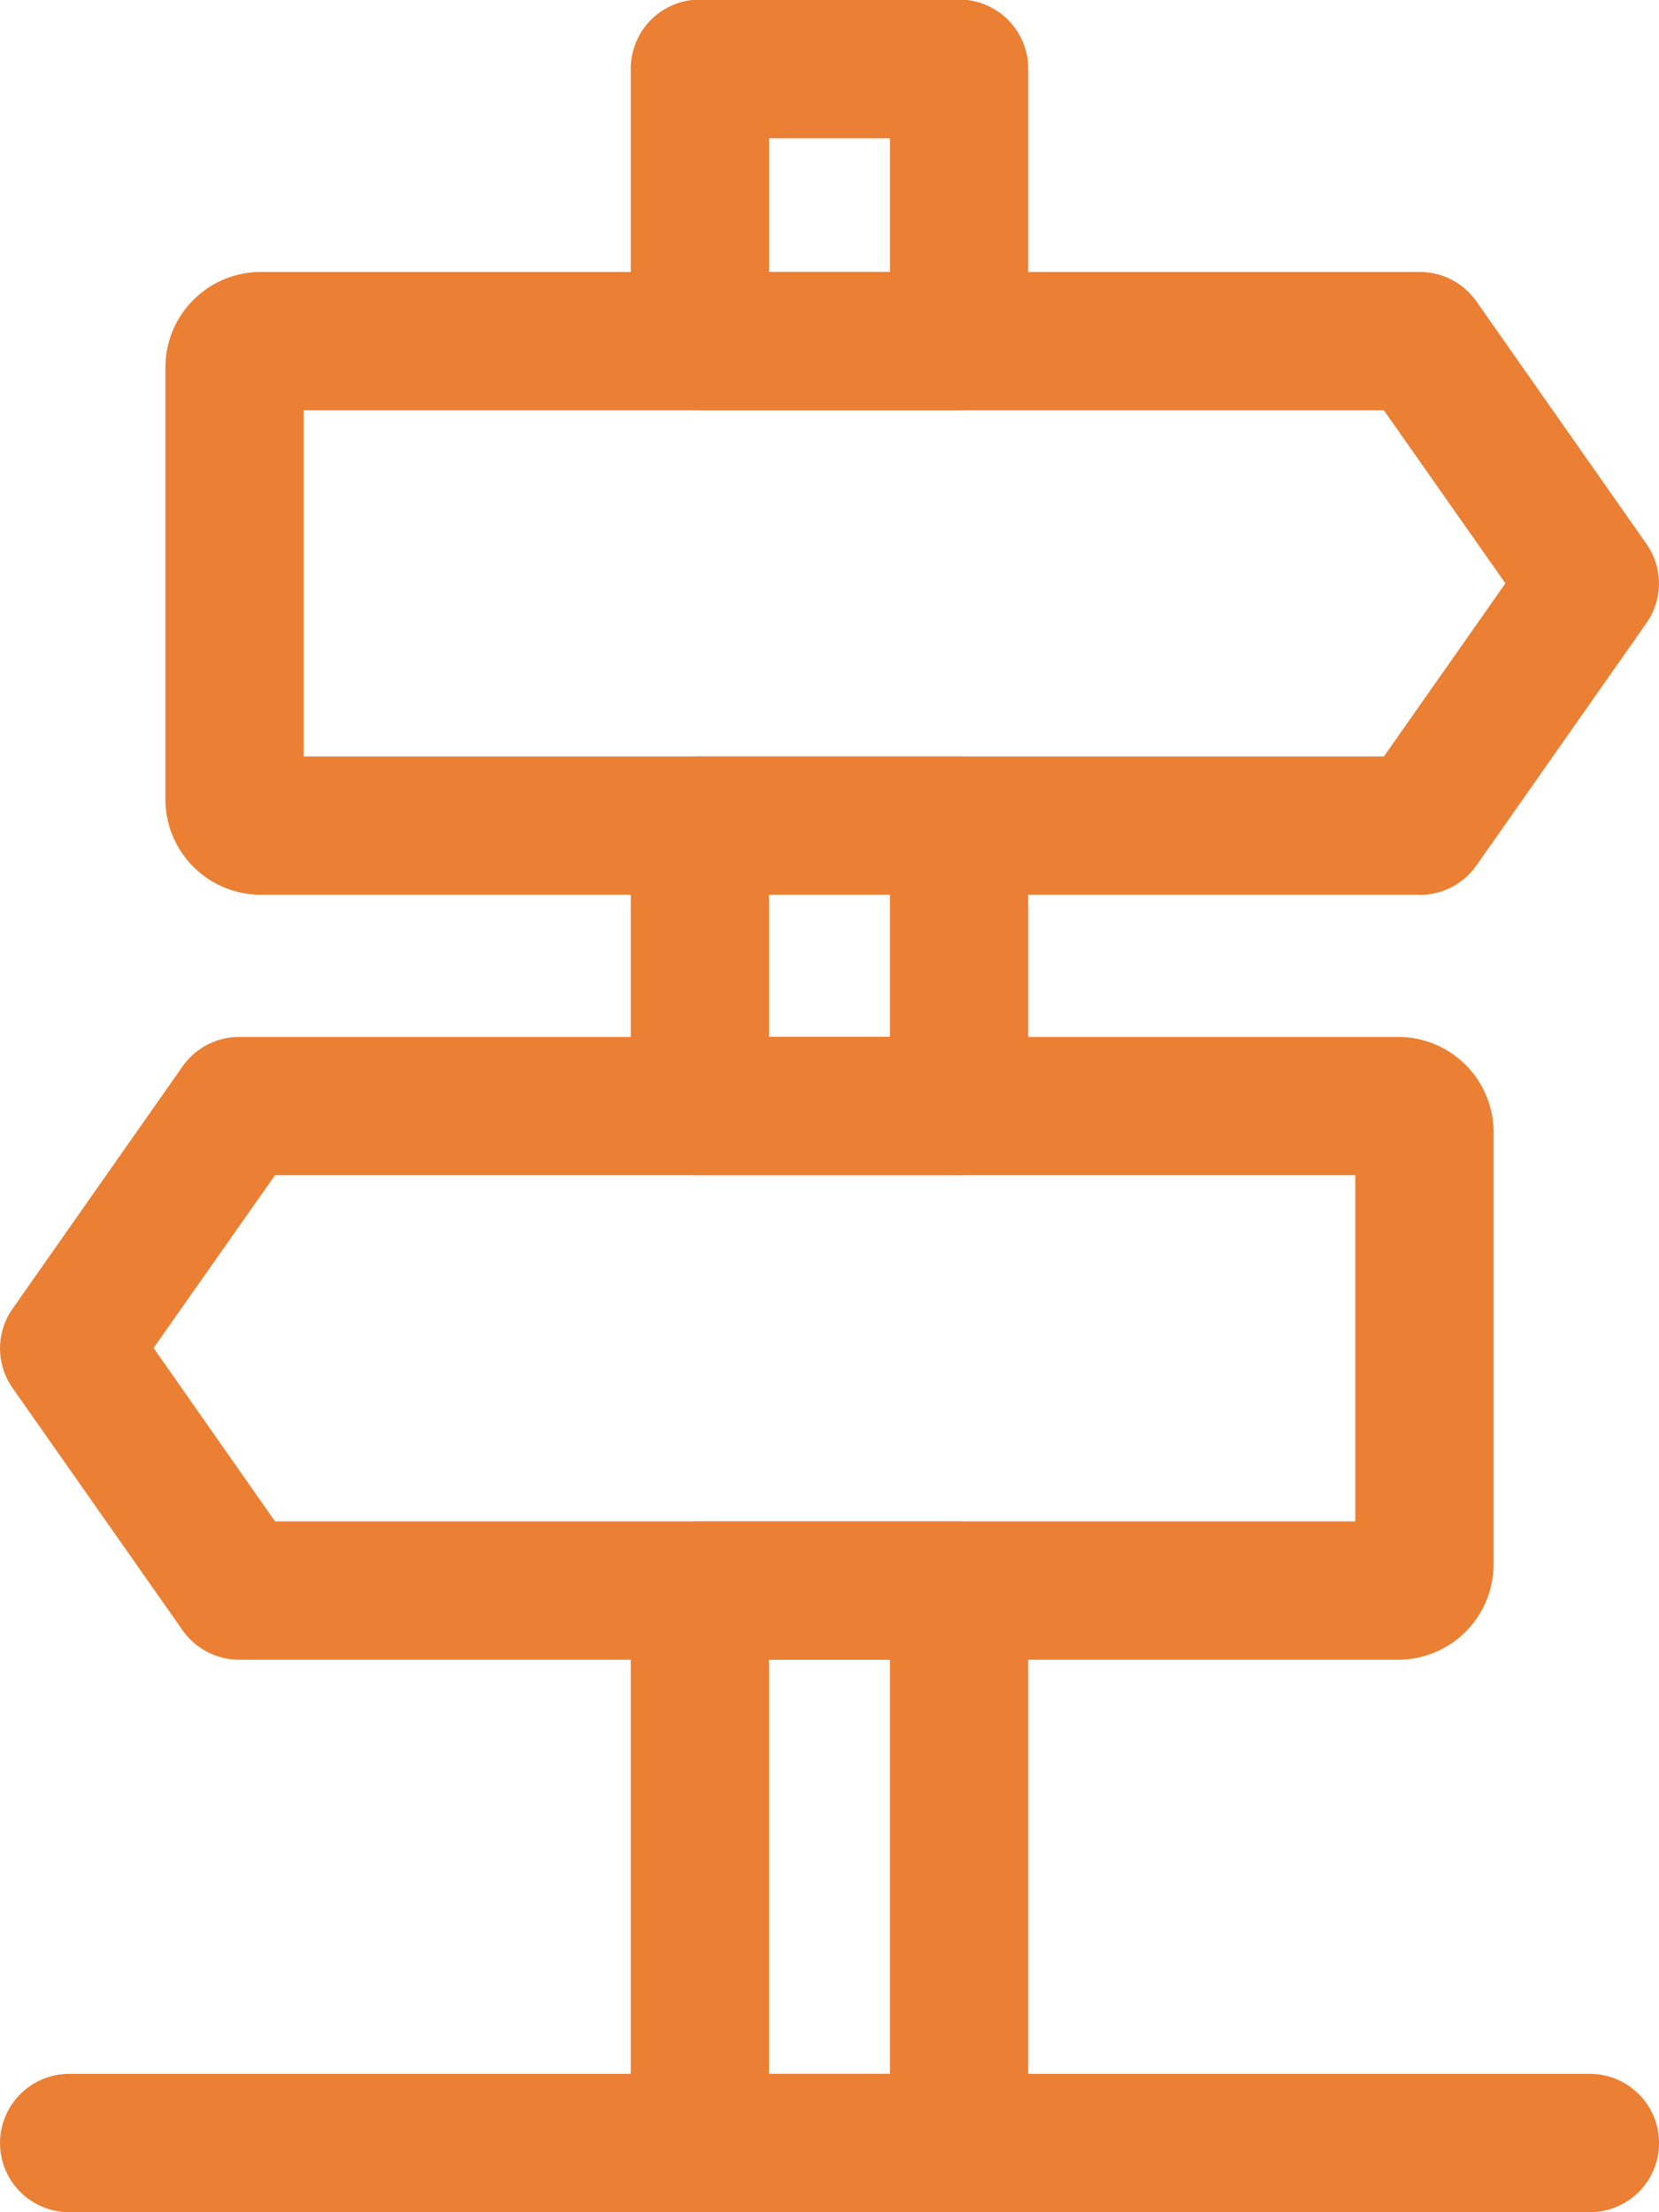 <svg xmlns="http://www.w3.org/2000/svg" width="18.655" height="24.873" viewBox="0 0 18.655 24.873">
  <g id="noun-travel-2667336" transform="translate(-140 -0.005)">
    <path id="Trazado_26" data-name="Trazado 26" d="M195.993,75.846H182.959a1.073,1.073,0,0,1-1.072-1.072V69.916a1.073,1.073,0,0,1,1.072-1.072h13.034a.777.777,0,0,1,.636.331L198.54,71.9a.776.776,0,0,1,0,.893l-1.911,2.724a.778.778,0,0,1-.636.331Zm-12.551-1.555h12.147l1.366-1.946L195.589,70.4H183.442Z" transform="translate(-40.027 -65.781)" fill="#eb7f33"/>
    <path id="Trazado_27" data-name="Trazado 27" d="M155.723,269.505H142.689a.777.777,0,0,1-.636-.331l-1.911-2.723a.776.776,0,0,1,0-.893l1.911-2.724a.778.778,0,0,1,.636-.331h13.034a1.073,1.073,0,0,1,1.072,1.072v4.858a1.073,1.073,0,0,1-1.072,1.072Zm-12.63-1.555H155.24v-3.893H143.093L141.727,266Zm12.63-3.893h0Z" transform="translate(0 -250.839)" fill="#eb7f33"/>
    <path id="Trazado_28" data-name="Trazado 28" d="M303.377,4.618h-2.915a.777.777,0,0,1-.777-.777V.782A.777.777,0,0,1,300.462,0h2.915a.777.777,0,0,1,.777.777V3.841A.777.777,0,0,1,303.377,4.618ZM301.24,3.063h1.36V1.56h-1.36Z" transform="translate(-152.592)" fill="#eb7f33"/>
    <path id="Trazado_29" data-name="Trazado 29" d="M303.377,196.2h-2.915a.777.777,0,0,1-.777-.777v-3.154a.777.777,0,0,1,.777-.777h2.915a.777.777,0,0,1,.777.777v3.154A.777.777,0,0,1,303.377,196.2Zm-2.138-1.555h1.36v-1.6h-1.36Z" transform="translate(-152.592 -182.982)" fill="#eb7f33"/>
    <path id="Trazado_30" data-name="Trazado 30" d="M303.377,392.907h-2.915a.777.777,0,0,1-.777-.777v-6.212a.777.777,0,0,1,.777-.777h2.915a.777.777,0,0,1,.777.777v6.212A.777.777,0,0,1,303.377,392.907Zm-2.138-1.555h1.36v-4.658h-1.36Z" transform="translate(-152.592 -368.029)" fill="#eb7f33"/>
    <path id="Trazado_31" data-name="Trazado 31" d="M157.878,526.555h-17.1a.777.777,0,1,1,0-1.555h17.1a.777.777,0,1,1,0,1.555Z" transform="translate(0 -501.677)" fill="#eb7f33"/>
  </g>
</svg>
